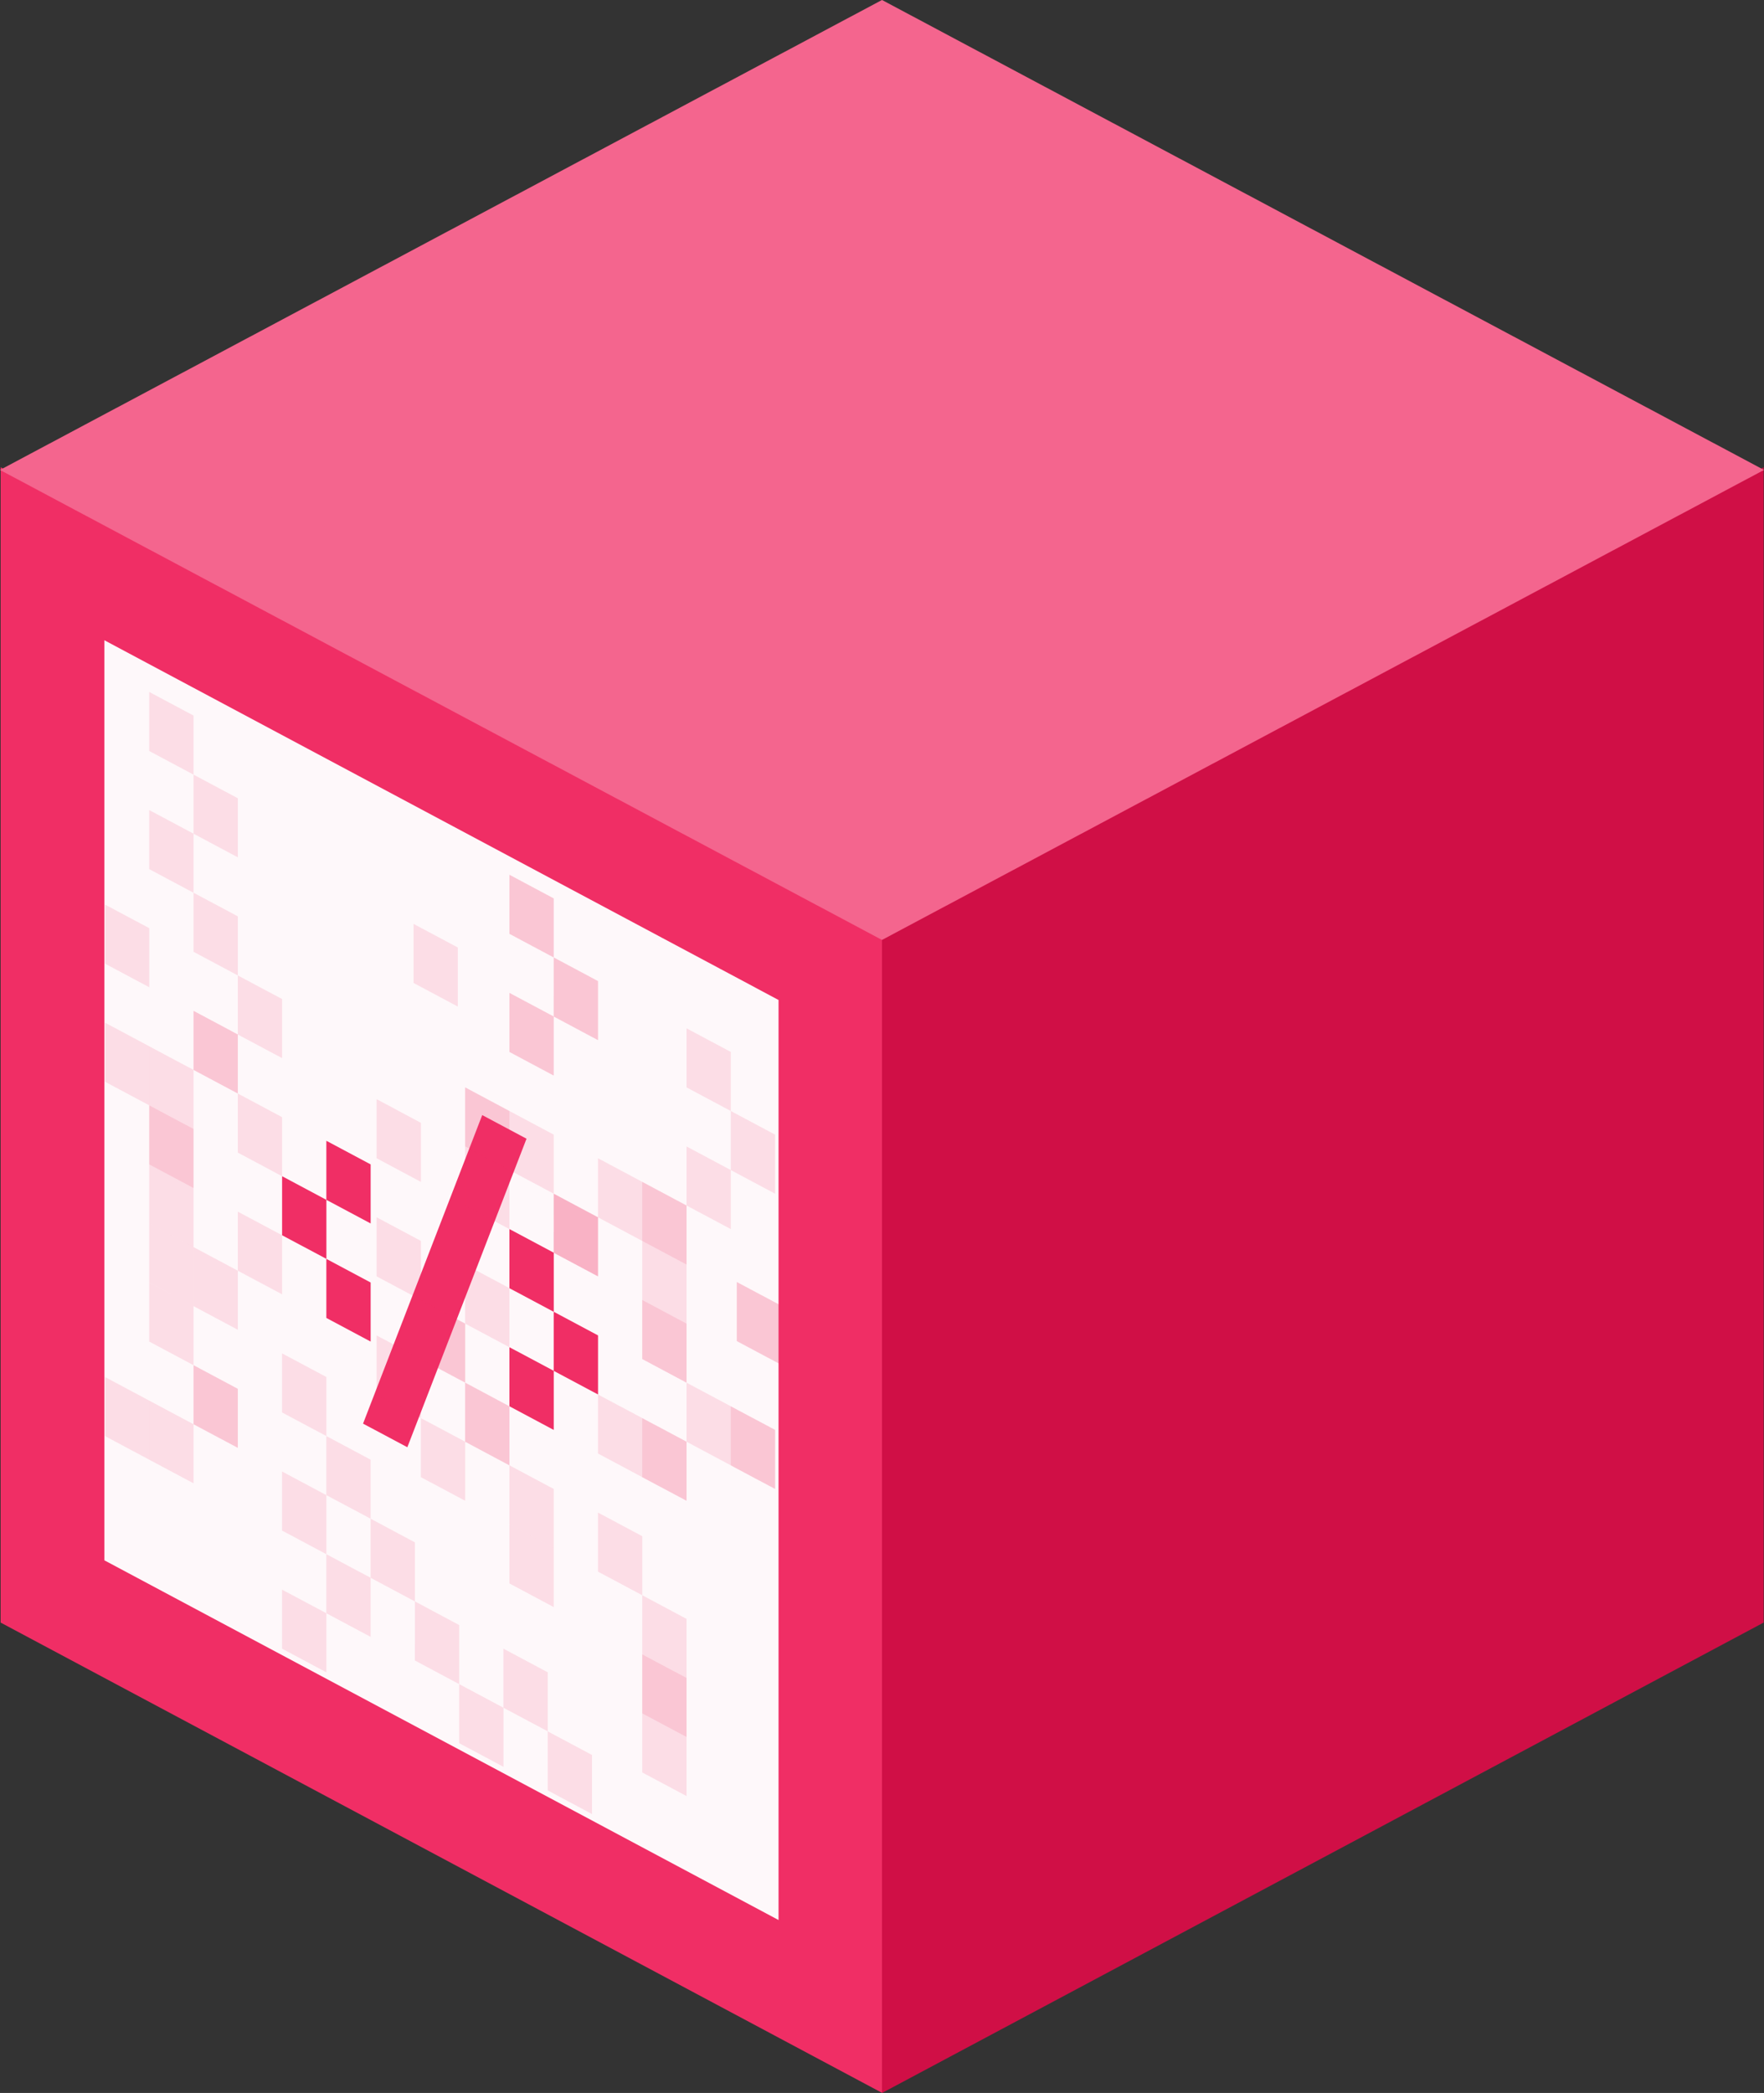 <svg viewBox="0 0 44.998 53.367" xmlns="http://www.w3.org/2000/svg">
   <rect x="0" y="0" width="44.998" height="53.367" fill="#333333" stroke="none"/>
   <path style="fill:#fef8fa;fill-opacity:1;stroke:#f02e65;stroke-width:2.646;stroke-linecap:square;stroke-linejoin:miter;stroke-miterlimit:3.9;stroke-dasharray:none;stroke-opacity:1" d="m48.064 84.227 19.844 10.584v26.458l-19.844-10.583Z" transform="translate(-46.725 -70.107)"/>
   <path style="fill:#d00f46;fill-opacity:1;stroke:#d00f46;stroke-width:2.646;stroke-linecap:square;stroke-linejoin:miter;stroke-miterlimit:3.9;stroke-dasharray:none;stroke-opacity:1" d="M90.391 84.227 70.548 94.811v26.458l19.843-10.583z" transform="translate(-46.725 -70.107)"/>
   <path style="fill:#f4658e;fill-opacity:1;stroke:#f4658e;stroke-width:2.626;stroke-linecap:square;stroke-linejoin:miter;stroke-miterlimit:3.9;stroke-dasharray:none;stroke-opacity:1" d="M69.224 71.594 49.518 82.09l19.706 10.496L88.93 82.09Z" transform="translate(-46.725 -70.107)"/>
   <path style="fill:#f02e65;fill-opacity:1;stroke:none;stroke-width:.151;stroke-linecap:square;stroke-linejoin:miter;stroke-miterlimit:3.9;stroke-dasharray:none;stroke-opacity:1" d="m52.791 99.496 1.13.603v1.505l-1.13-.602z" transform="translate(-45.595 -69.505)"/>
   <path style="fill:#f02e65;fill-opacity:1;stroke:none;stroke-width:.151;stroke-linecap:square;stroke-linejoin:miter;stroke-miterlimit:3.9;stroke-dasharray:none;stroke-opacity:1" d="m53.92 98.593 1.13.602v1.506l-1.13-.602zM53.92 101.604l1.13.603v1.506l-1.13-.603zM59.72 102.953l1.13.603v1.505l-1.13-.602ZM58.59 100.845l1.13.602v1.506l-1.13-.602zM58.59 103.857l1.13.602v1.506l-1.13-.603zM57.896 97.938l1.13.602-3.04 7.867-1.13-.602z" transform="translate(-45.595 -69.505)"/>
   <path style="fill:#f02e65;fill-opacity:.135;stroke:none;stroke-width:.151;stroke-linecap:square;stroke-linejoin:miter;stroke-miterlimit:3.9;stroke-dasharray:none;stroke-opacity:1" d="m51.662 95.882 1.13.603v1.505l-1.13-.602z" transform="translate(-46.725 -70.107)"/>
   <path style="fill:#f02e65;fill-opacity:.135;stroke:none;stroke-width:.151;stroke-linecap:square;stroke-linejoin:miter;stroke-miterlimit:3.9;stroke-dasharray:none;stroke-opacity:1" d="m52.791 94.979 1.13.602v1.506l-1.13-.602zM52.791 97.99l1.13.603v1.506l-1.13-.603zM57.461 103.254l1.13.603v1.505l-1.13-.602z" transform="translate(-46.725 -70.107)"/>
   <path style="fill:#f02e65;fill-opacity:.135;stroke:none;stroke-width:.151;stroke-linecap:square;stroke-linejoin:miter;stroke-miterlimit:3.9;stroke-dasharray:none;stroke-opacity:1" d="m58.59 102.35 1.13.603v1.506l-1.13-.602zM58.59 105.362l1.13.603v1.506l-1.13-.603z" transform="translate(-46.725 -70.107)"/>
   <path style="fill:#f02e65;fill-opacity:.135;stroke:none;stroke-width:.151;stroke-linecap:square;stroke-linejoin:miter;stroke-miterlimit:3.9;stroke-dasharray:none;stroke-opacity:1" d="m59.72 101.447 1.13.603v1.506l-1.13-.603z" transform="translate(-46.725 -70.107)"/>
   <path style="fill:#f02e65;fill-opacity:.135;stroke:none;stroke-width:.151;stroke-linecap:square;stroke-linejoin:miter;stroke-miterlimit:3.9;stroke-dasharray:none;stroke-opacity:1" d="m60.85 100.544 1.129.602v1.506l-1.13-.602zM60.85 103.556l1.129.602v1.506l-1.13-.603zM58.59 99.34l1.13.602v1.505l-1.13-.602Z" transform="translate(-46.725 -70.107)"/>
   <path style="fill:#f02e65;fill-opacity:.135;stroke:none;stroke-width:.151;stroke-linecap:square;stroke-linejoin:miter;stroke-miterlimit:3.9;stroke-dasharray:none;stroke-opacity:1" d="m59.72 98.436 1.13.602v1.506l-1.13-.602zM59.72 101.447l1.13.603v1.506l-1.13-.603zM56.332 104.158l1.13.602v1.506l-1.13-.602z" transform="translate(-46.725 -70.107)"/>
   <path style="fill:#f02e65;fill-opacity:.135;stroke:none;stroke-width:.151;stroke-linecap:square;stroke-linejoin:miter;stroke-miterlimit:3.9;stroke-dasharray:none;stroke-opacity:1" d="m57.461 103.254 1.13.603v1.505l-1.13-.602zM57.461 106.266l1.13.602v1.506l-1.13-.602z" transform="translate(-46.725 -70.107)"/>
   <path style="fill:#f02e65;fill-opacity:.135;stroke:none;stroke-width:.151;stroke-linecap:square;stroke-linejoin:miter;stroke-miterlimit:3.9;stroke-dasharray:none;stroke-opacity:1" d="m58.59 105.362 1.13.603v1.506l-1.13-.603z" transform="translate(-46.725 -70.107)"/>
   <path style="fill:#f02e65;fill-opacity:.135;stroke:none;stroke-width:.151;stroke-linecap:square;stroke-linejoin:miter;stroke-miterlimit:3.9;stroke-dasharray:none;stroke-opacity:1" d="m59.72 104.459 1.13.602v1.506l-1.13-.602zM59.72 107.47l1.13.603v1.506l-1.13-.603zM50.532 96.786l1.13.602v1.506l-1.13-.602zM51.662 92.87l1.13.603v1.506l-1.13-.603zM52.791 101.002l1.13.602v1.506l-1.13-.602zM50.532 99.797l1.13.603v1.506l-1.13-.603z" transform="translate(-46.725 -70.107)"/>
   <path style="fill:#f02e65;fill-opacity:.135;stroke:none;stroke-width:.151;stroke-linecap:square;stroke-linejoin:miter;stroke-miterlimit:3.9;stroke-dasharray:none;stroke-opacity:1" d="m49.403 96.183 1.13.603v1.506l-1.13-.603zM51.662 101.906l1.13.602v1.506l-1.13-.603zM57.274 93.665l1.13.602v1.506l-1.13-.603zM50.532 98.292l1.13.602v1.506l-1.13-.603z" transform="translate(-46.725 -70.107)"/>
   <path style="fill:#f02e65;fill-opacity:.135;stroke:none;stroke-width:.151;stroke-linecap:square;stroke-linejoin:miter;stroke-miterlimit:3.9;stroke-dasharray:none;stroke-opacity:1" d="m50.532 98.292 1.13.602v1.506l-1.13-.603zM63.108 106.266l1.13.602v1.506l-1.13-.602zM63.108 110.783l1.13.603v1.506l-1.13-.603zM64.238 105.363l1.13.602v1.506l-1.13-.603zM50.532 102.81l1.13.601v1.506l-1.13-.602zM50.532 101.303l1.13.603v1.505l-1.13-.602zM63.108 112.29l1.13.602v1.505l-1.13-.602zM49.403 105.218l1.13.603v1.506l-1.13-.603zM53.92 104.616l1.13.602v1.506l-1.13-.602zM53.92 110.64l1.13.602v1.506l-1.13-.603zM51.662 104.917l1.13.603v1.505l-1.13-.602z" transform="translate(-46.725 -70.107)"/>
   <path style="fill:#f02e65;fill-opacity:.135;stroke:none;stroke-width:.151;stroke-linecap:square;stroke-linejoin:miter;stroke-miterlimit:3.9;stroke-dasharray:none;stroke-opacity:1" d="m50.532 105.82 1.13.603v1.506l-1.13-.602zM51.662 104.917l1.13.603v1.505l-1.13-.602zM58.438 113.049l1.13.602v1.506l-1.13-.602z" transform="translate(-46.725 -70.107)"/>
   <path style="fill:#f02e65;fill-opacity:.135;stroke:none;stroke-width:.151;stroke-linecap:square;stroke-linejoin:miter;stroke-miterlimit:3.9;stroke-dasharray:none;stroke-opacity:1" d="m59.567 112.145 1.13.603v1.505l-1.13-.602zM57.309 110.94l1.129.603v1.506l-1.13-.603zM55.05 106.724l1.13.603v1.505l-1.13-.602zM55.05 109.736l1.13.602v1.506l-1.13-.602zM53.92 107.628l1.13.602v1.506l-1.13-.602zM59.72 108.976l1.13.603v1.506l-1.13-.603z" transform="translate(-46.725 -70.107)"/>
   <path style="fill:#f02e65;fill-opacity:.135;stroke:none;stroke-width:.151;stroke-linecap:square;stroke-linejoin:miter;stroke-miterlimit:3.9;stroke-dasharray:none;stroke-opacity:1" d="m56.18 108.832 1.129.603v1.506l-1.13-.603zM60.697 114.254l1.13.602v1.506l-1.13-.603zM64.238 99.34l1.13.602v1.505l-1.13-.602z" transform="translate(-46.725 -70.107)"/>
   <path style="fill:#f02e65;fill-opacity:.135;stroke:none;stroke-width:.151;stroke-linecap:square;stroke-linejoin:miter;stroke-miterlimit:3.9;stroke-dasharray:none;stroke-opacity:1" d="m65.367 98.436 1.13.602v1.506l-1.13-.602zM63.108 100.243l1.13.602v1.506l-1.13-.602zM64.238 96.328l1.13.602v1.506l-1.13-.603Z" transform="translate(-46.725 -70.107)"/>
   <path style="fill:#f02e65;fill-opacity:.135;stroke:none;stroke-width:.151;stroke-linecap:square;stroke-linejoin:miter;stroke-miterlimit:3.9;stroke-dasharray:none;stroke-opacity:1" d="m61.979 99.64 1.13.603v1.506l-1.13-.603zM63.108 101.749l1.13.602v1.506l-1.13-.603z" transform="translate(-46.725 -70.107)"/>
   <path style="fill:#f02e65;fill-opacity:.135;stroke:none;stroke-width:.151;stroke-linecap:square;stroke-linejoin:miter;stroke-miterlimit:3.9;stroke-dasharray:none;stroke-opacity:1" d="m63.108 103.254 1.13.603v1.506l-1.13-.603zM63.108 100.243l1.13.602v1.506l-1.13-.602zM61.979 105.664l1.13.602v1.506l-1.13-.603z" transform="translate(-46.725 -70.107)"/>
   <path style="fill:#f02e65;fill-opacity:.135;stroke:none;stroke-width:.151;stroke-linecap:square;stroke-linejoin:miter;stroke-miterlimit:3.9;stroke-dasharray:none;stroke-opacity:1" d="m63.108 106.266 1.13.602v1.506l-1.13-.602zM63.108 103.254l1.13.603v1.506l-1.13-.603zM61.979 108.675l1.13.603v1.505l-1.13-.602zM63.108 112.29l1.13.602v1.505l-1.13-.602z" transform="translate(-46.725 -70.107)"/>
   <path style="fill:#f02e65;fill-opacity:.135;stroke:none;stroke-width:.151;stroke-linecap:square;stroke-linejoin:miter;stroke-miterlimit:3.9;stroke-dasharray:none;stroke-opacity:1" d="m63.108 113.795 1.13.602v1.506l-1.13-.602zM50.532 90.762l1.13.603v1.506l-1.13-.603zM51.662 89.859l1.13.602v1.506l-1.13-.602zM56.332 98.134l1.13.603v1.506l-1.13-.603zM56.332 101.146l1.13.602v1.506l-1.13-.602zM50.532 87.75l1.13.603v1.506l-1.13-.602zM51.662 95.882l1.13.603v1.505l-1.13-.602zM49.403 93.172l1.13.602v1.506l-1.13-.602zM59.72 95.424l1.13.602v1.506l-1.13-.602z" transform="translate(-46.725 -70.107)"/>
   <path style="fill:#f02e65;fill-opacity:.135;stroke:none;stroke-width:.151;stroke-linecap:square;stroke-linejoin:miter;stroke-miterlimit:3.9;stroke-dasharray:none;stroke-opacity:1" d="m60.85 94.52 1.129.603v1.506l-1.13-.603zM65.52 102.796l1.13.602v1.506l-1.13-.602zM65.367 105.965l1.13.602v1.506l-1.13-.602z" transform="translate(-46.725 -70.107)"/>
   <path style="fill:#f02e65;fill-opacity:.135;stroke:none;stroke-width:.151;stroke-linecap:square;stroke-linejoin:miter;stroke-miterlimit:3.9;stroke-dasharray:none;stroke-opacity:1" d="m59.72 92.412 1.13.603v1.506l-1.13-.603zM60.85 100.544l1.129.602v1.506l-1.13-.602zM58.59 97.833l1.13.603v1.506l-1.13-.603ZM59.72 95.424l1.13.602v1.506l-1.13-.602z" transform="translate(-46.725 -70.107)"/>
   <path style="fill:#f02e65;fill-opacity:.135;stroke:none;stroke-width:.151;stroke-linecap:square;stroke-linejoin:miter;stroke-miterlimit:3.9;stroke-dasharray:none;stroke-opacity:1" d="m60.85 94.52 1.129.603v1.506l-1.13-.603zM65.52 102.796l1.13.602v1.506l-1.13-.602zM65.367 105.965l1.13.602v1.506l-1.13-.602z" transform="translate(-46.725 -70.107)"/>
   <path style="fill:#f02e65;fill-opacity:.135;stroke:none;stroke-width:.151;stroke-linecap:square;stroke-linejoin:miter;stroke-miterlimit:3.9;stroke-dasharray:none;stroke-opacity:1" d="m59.72 92.412 1.13.603v1.506l-1.13-.603zM60.85 100.544l1.129.602v1.506l-1.13-.602zM58.59 97.833l1.13.603v1.506l-1.13-.603Z" transform="translate(-46.725 -70.107)"/>
</svg>